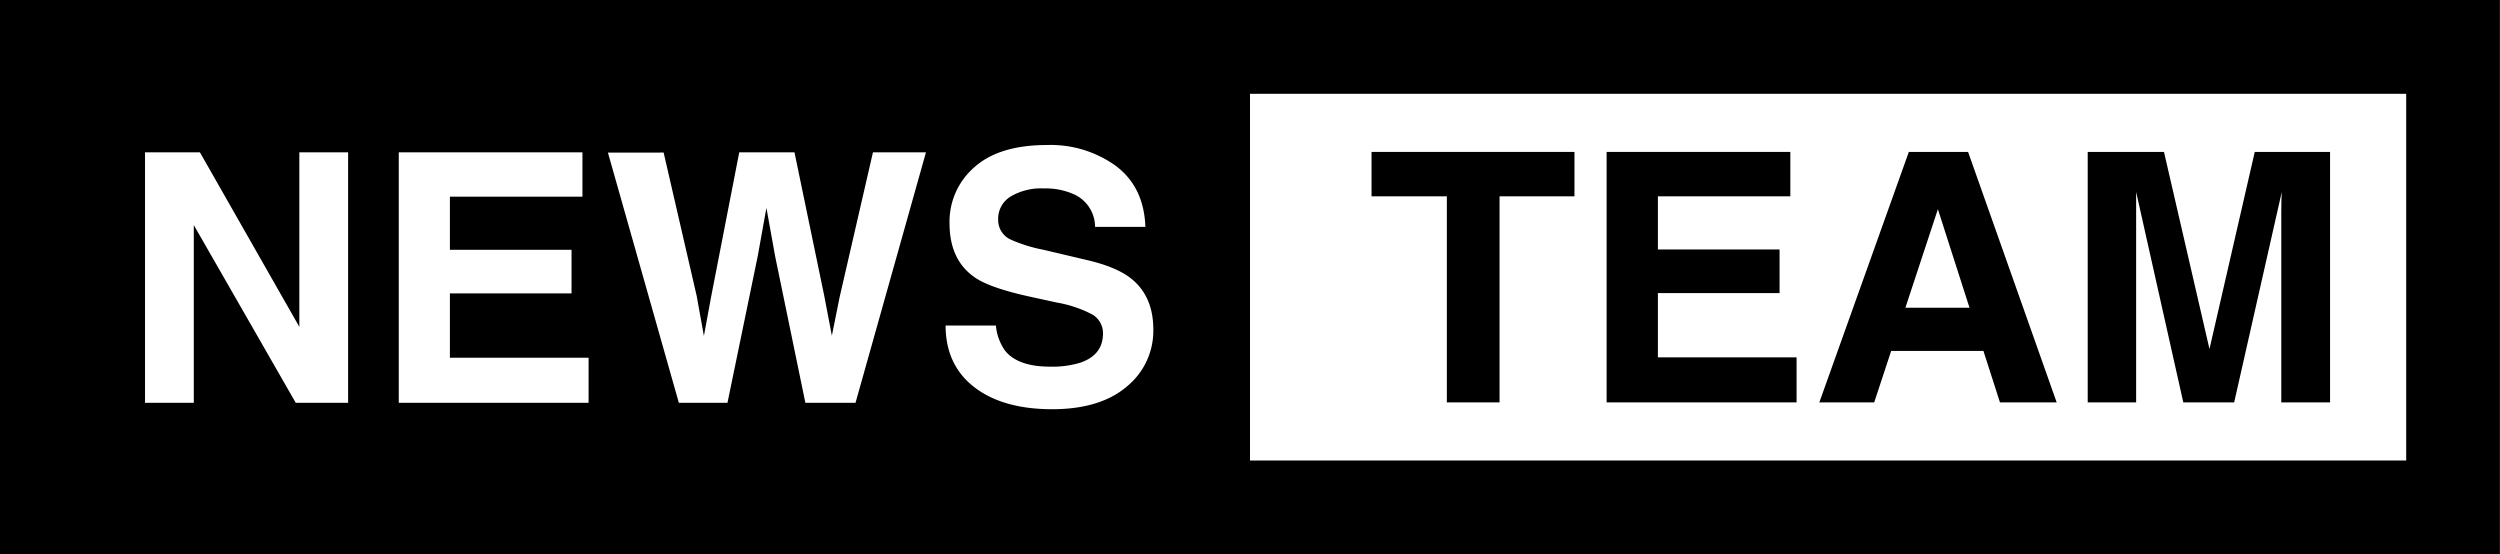 <svg id="Layer_1" data-name="Layer 1" xmlns="http://www.w3.org/2000/svg" viewBox="0 0 573.02 127.05"><defs><style>.cls-1{fill:none;}</style></defs><title>Untitled-1</title><g id="Logo_Final"><g id="Outer_Stroke" data-name="Outer Stroke"><path d="M551.52,21.5v84.05H21.5V21.5h530M573,0H0V127.05H573V0h0Z" transform="translate(0 0)"/></g><rect id="transparent_container" data-name="transparent container" class="cls-1" x="286.51" y="11.08" width="275.43" height="104.89"/><path id="NEWS_Compund_path" data-name="NEWS Compund path" d="M286.51,116H11.08V11.08H286.51V116ZM33.24,92.33H44.42V51.59L67.79,92.33h12V34.91H68.61v40l-22.79-40H33.24V92.33ZM133.5,34.91H91.4V92.33h43.51V82H103.12V67.25H131v-10H103.12V45.08H133.5V34.91Zm5.82,0,16.28,57.42h11.14l6.93-33.58,2-11.1,2,11.1,6.93,33.58h11.49l16.15-57.42H200.09l-7.65,33.23-1.77,8.8-1.75-9.16L182.1,34.91H169.44L163,68l-1.66,9-1.65-9.15-7.58-32.88H139.33Zm77.42,39.69q0,9,6.5,14.08t17.84,5.12q11.1,0,17.19-5.2a16.47,16.47,0,0,0,6.08-13.07q0-7.67-5.13-11.72-3.31-2.61-9.93-4.17l-10.08-2.38a34.77,34.77,0,0,1-7.63-2.38,4.92,4.92,0,0,1-2.79-4.6,5.92,5.92,0,0,1,2.83-5.22,13.61,13.61,0,0,1,7.59-1.87,15.87,15.87,0,0,1,7.15,1.44A8.22,8.22,0,0,1,251,52h11.53q-0.32-9.15-6.8-14A25.57,25.57,0,0,0,240,33.24q-11,0-16.68,5.1a16.5,16.5,0,0,0-5.68,12.82q0,8.45,5.8,12.43Q226.91,66,236.08,68l6.22,1.36a27.25,27.25,0,0,1,8,2.69,4.91,4.91,0,0,1,2.51,4.4q0,4.87-5.13,6.66a22,22,0,0,1-7,.93q-7.24,0-10.22-3.54a11.65,11.65,0,0,1-2.19-5.88H216.75Z" transform="translate(0 0)"/><g id="TEAM"><path d="M360.88,34.82V45H343.71V92.23H331.63V45H314.37V34.82h46.51Z" transform="translate(0 0)"/><path d="M410.35,45H380V57.18h27.89v10H380V81.91h31.79V92.23H368.25V34.82h42.11V45Z" transform="translate(0 0)"/><path d="M437.52,34.82H451.1l20.31,57.42h-13l-3.79-11.8H433.47l-3.89,11.8H417Zm-0.79,35.72h14.7l-7.25-22.59Z" transform="translate(0 0)"/><path d="M516.81,34.82h17.26V92.23H522.89V53.4q0-1.67,0-4.69T523,44L512.09,92.23H500.43L489.62,44q0,1.64,0,4.65t0,4.69V92.23H478.52V34.82H496L506.43,80Z" transform="translate(0 0)"/></g></g></svg>